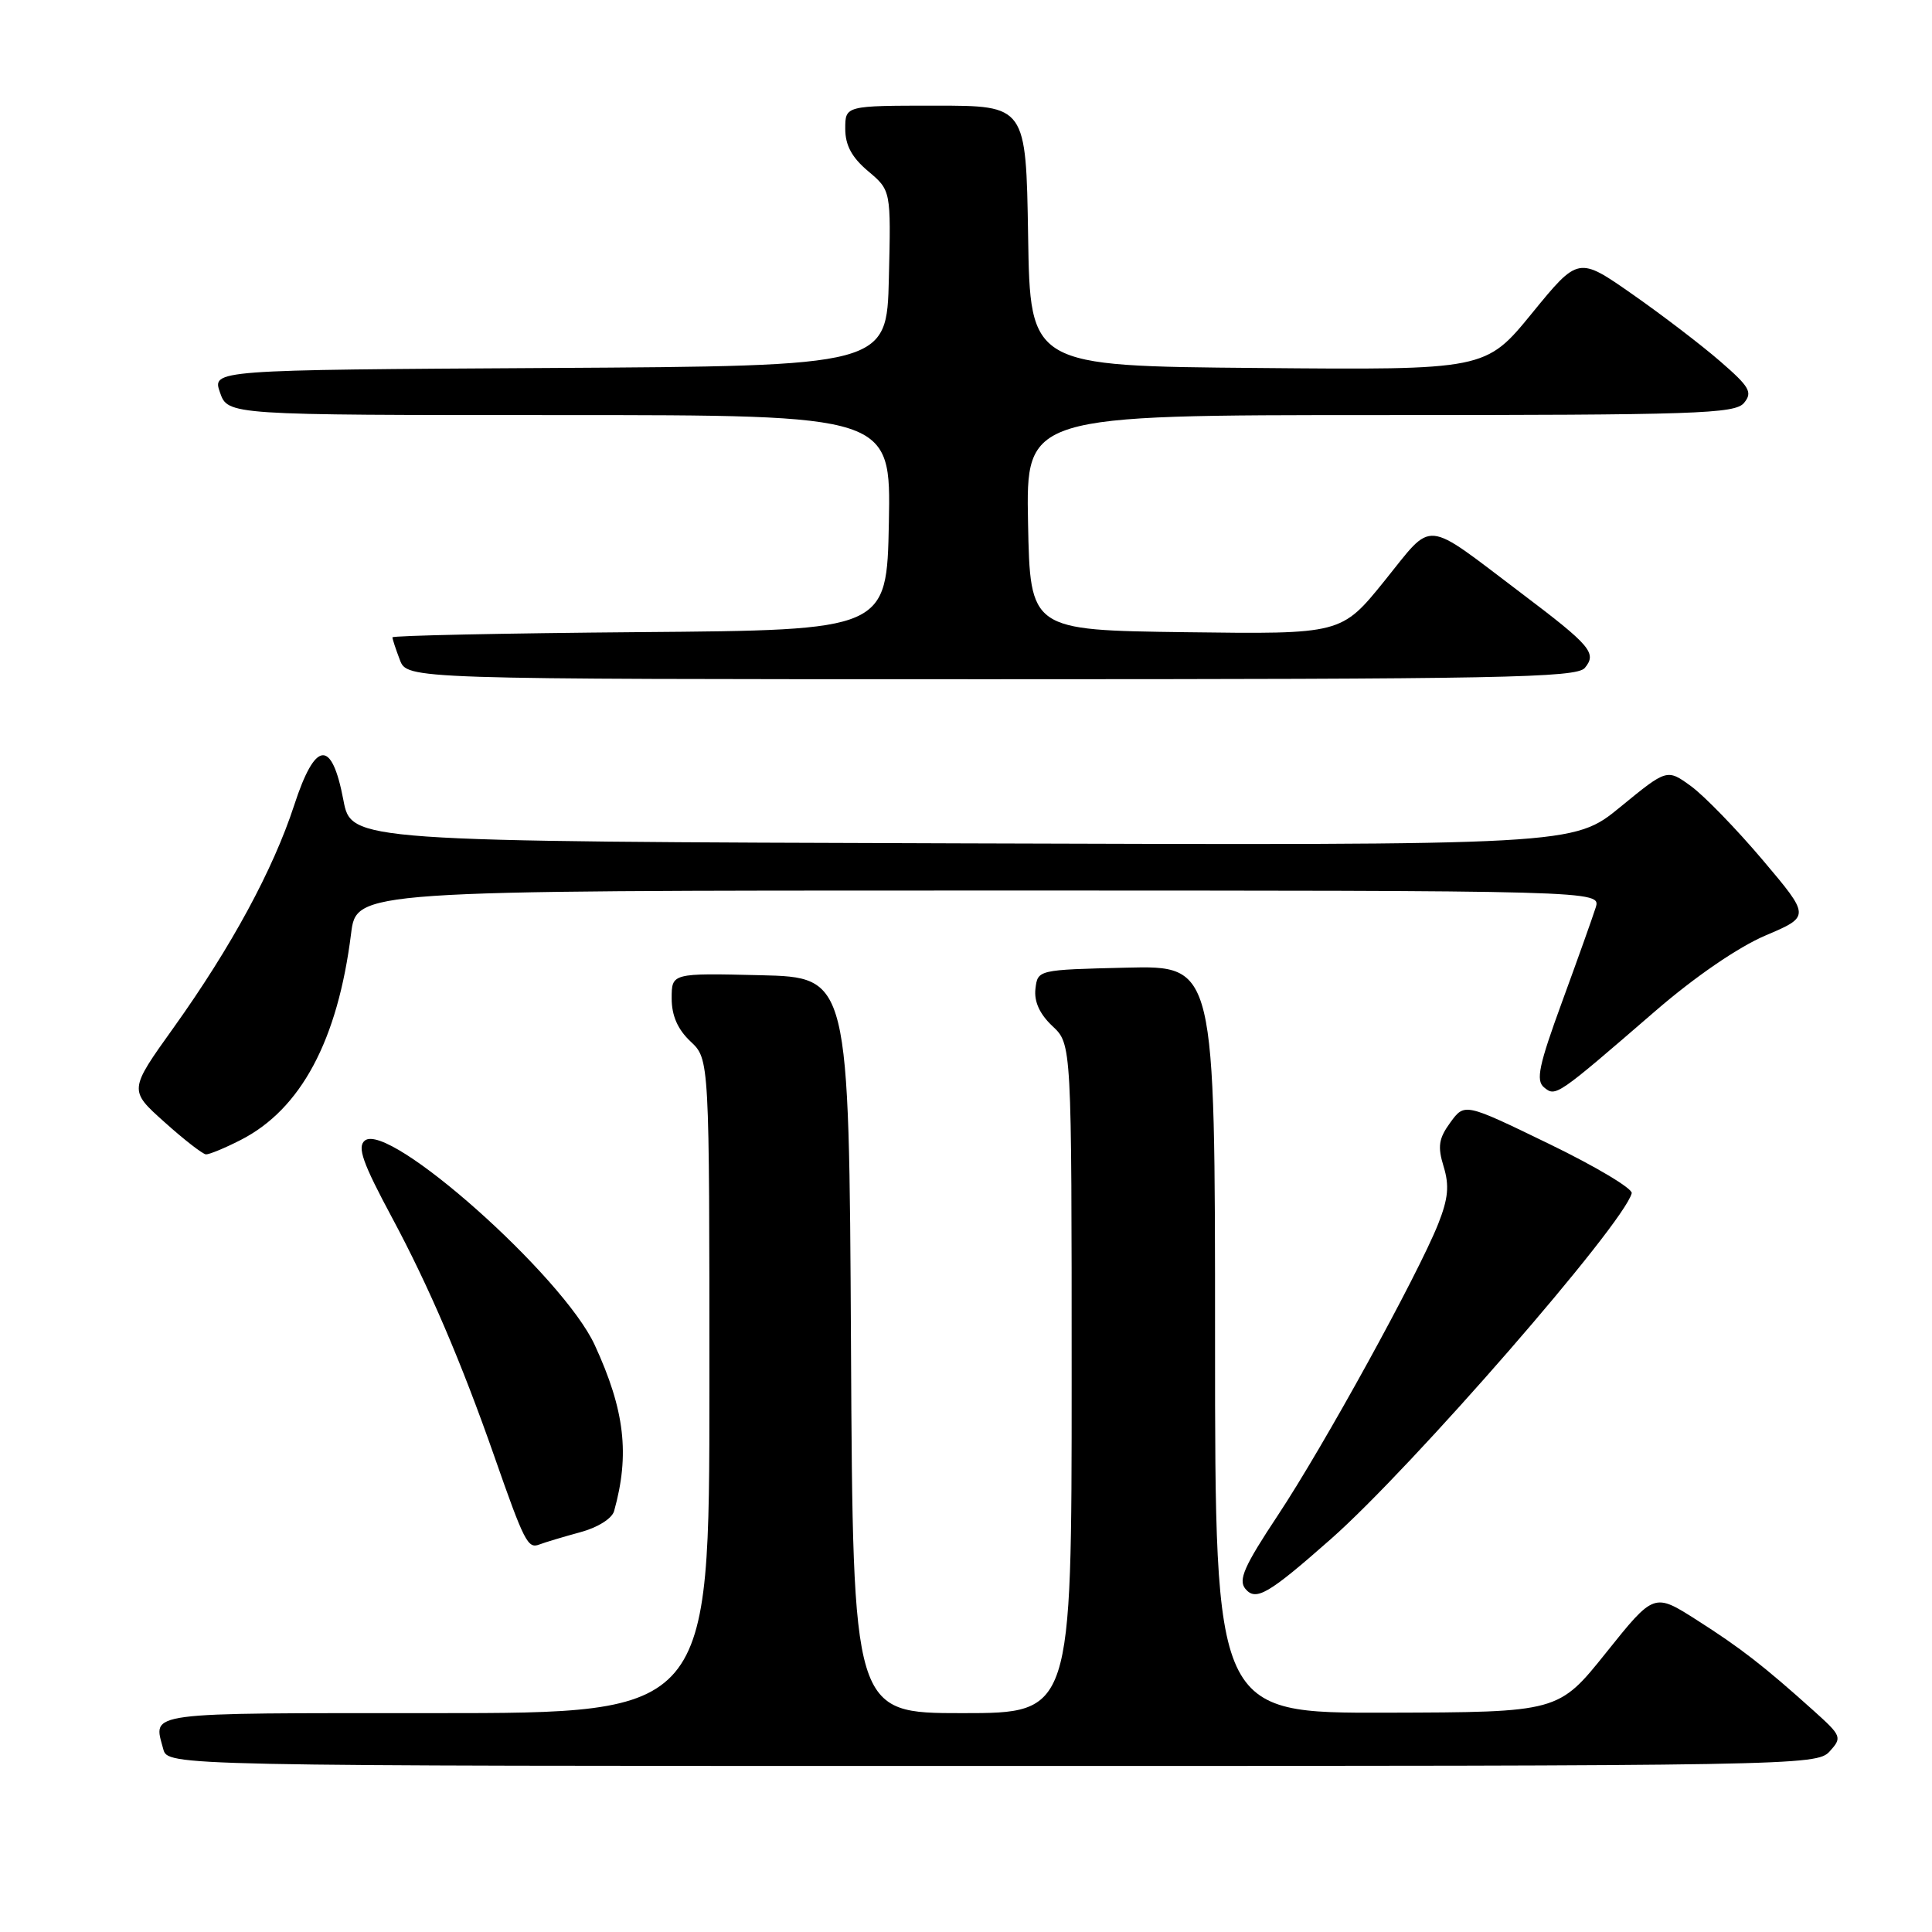 <?xml version="1.0" encoding="UTF-8" standalone="no"?>
<!DOCTYPE svg PUBLIC "-//W3C//DTD SVG 1.1//EN" "http://www.w3.org/Graphics/SVG/1.1/DTD/svg11.dtd" >
<svg xmlns="http://www.w3.org/2000/svg" xmlns:xlink="http://www.w3.org/1999/xlink" version="1.1" viewBox="0 0 256 256">
 <g >
 <path fill="currentColor"
d=" M 242.43 232.08 C 244.11 230.23 244.03 230.02 240.34 226.70 C 233.67 220.71 230.65 218.37 224.83 214.66 C 219.17 211.05 219.17 211.05 212.83 218.97 C 206.50 226.88 206.50 226.88 183.75 226.94 C 161.00 227.00 161.00 227.00 161.00 177.47 C 161.00 127.94 161.00 127.94 149.25 128.22 C 137.51 128.50 137.50 128.50 137.20 131.03 C 137.01 132.72 137.76 134.37 139.45 135.96 C 142.00 138.35 142.00 138.35 142.00 182.67 C 142.00 227.00 142.00 227.00 127.51 227.00 C 113.02 227.00 113.02 227.00 112.76 178.25 C 112.50 129.50 112.50 129.50 100.75 129.22 C 89.00 128.94 89.00 128.94 89.00 132.29 C 89.00 134.58 89.80 136.40 91.50 138.00 C 94.00 140.35 94.00 140.35 94.00 183.67 C 94.00 227.00 94.00 227.00 57.50 227.00 C 18.73 227.00 20.30 226.79 21.63 231.75 C 22.23 234.00 22.23 234.00 131.46 234.00 C 237.99 234.00 240.73 233.95 242.43 232.08 Z  M 176.36 203.92 C 187.10 194.45 215.15 162.22 216.21 158.11 C 216.37 157.51 211.45 154.57 205.28 151.58 C 194.07 146.14 194.07 146.14 192.18 148.73 C 190.63 150.86 190.47 151.91 191.29 154.58 C 192.06 157.10 191.90 158.81 190.57 162.17 C 187.87 168.95 175.39 191.64 169.32 200.79 C 164.86 207.52 164.05 209.35 165.02 210.53 C 166.41 212.20 168.05 211.25 176.36 203.92 Z  M 76.88 203.03 C 79.17 202.42 81.09 201.22 81.37 200.23 C 83.47 192.72 82.79 186.86 78.80 178.21 C 74.58 169.07 51.47 148.53 48.33 151.14 C 47.31 151.99 48.06 154.10 51.95 161.35 C 56.82 170.42 61.13 180.48 65.51 193.00 C 69.46 204.30 69.94 205.24 71.45 204.66 C 72.23 204.36 74.68 203.63 76.88 203.03 Z  M 31.88 151.06 C 39.87 146.99 44.75 137.86 46.52 123.71 C 47.23 118.00 47.23 118.00 129.68 118.00 C 212.13 118.00 212.13 118.00 211.44 120.25 C 211.05 121.49 209.05 127.10 206.99 132.73 C 203.91 141.15 203.48 143.16 204.59 144.08 C 206.14 145.36 206.24 145.29 219.30 134.00 C 224.57 129.44 230.30 125.51 233.93 123.96 C 239.88 121.43 239.88 121.43 233.57 113.96 C 230.10 109.86 225.83 105.46 224.08 104.18 C 220.89 101.86 220.89 101.86 214.70 106.93 C 208.50 112.01 208.50 112.01 127.52 111.75 C 46.54 111.50 46.54 111.50 45.50 106.01 C 43.96 97.87 41.78 98.10 38.98 106.70 C 36.19 115.24 30.65 125.47 23.01 136.16 C 17.07 144.46 17.07 144.46 21.79 148.68 C 24.38 151.01 26.86 152.93 27.29 152.96 C 27.72 152.98 29.79 152.13 31.88 151.06 Z  M 210.00 88.50 C 211.62 86.54 210.79 85.56 201.66 78.66 C 188.43 68.66 190.05 68.81 183.46 76.96 C 177.74 84.04 177.74 84.04 157.12 83.77 C 136.50 83.50 136.50 83.50 136.22 69.25 C 135.95 55.00 135.95 55.00 182.85 55.00 C 224.76 55.00 229.90 54.83 231.09 53.39 C 232.25 51.99 231.85 51.27 227.96 47.90 C 225.51 45.77 220.27 41.76 216.32 39.00 C 209.14 33.98 209.14 33.98 203.00 41.50 C 196.85 49.03 196.85 49.03 166.67 48.76 C 136.50 48.50 136.50 48.50 136.23 31.25 C 135.95 14.00 135.95 14.00 123.98 14.00 C 112.00 14.00 112.00 14.00 112.00 17.06 C 112.00 19.25 112.87 20.86 115.03 22.68 C 118.06 25.23 118.06 25.23 117.78 36.86 C 117.50 48.50 117.50 48.50 72.81 48.76 C 28.11 49.02 28.11 49.02 29.15 52.01 C 30.20 55.00 30.20 55.00 74.13 55.00 C 118.05 55.00 118.05 55.00 117.78 69.25 C 117.50 83.50 117.50 83.50 84.75 83.76 C 66.74 83.91 52.00 84.22 52.00 84.45 C 52.00 84.68 52.44 86.02 52.98 87.43 C 53.95 90.00 53.95 90.00 131.35 90.00 C 198.93 90.00 208.91 89.81 210.00 88.50 Z "/>
</g>
</svg>